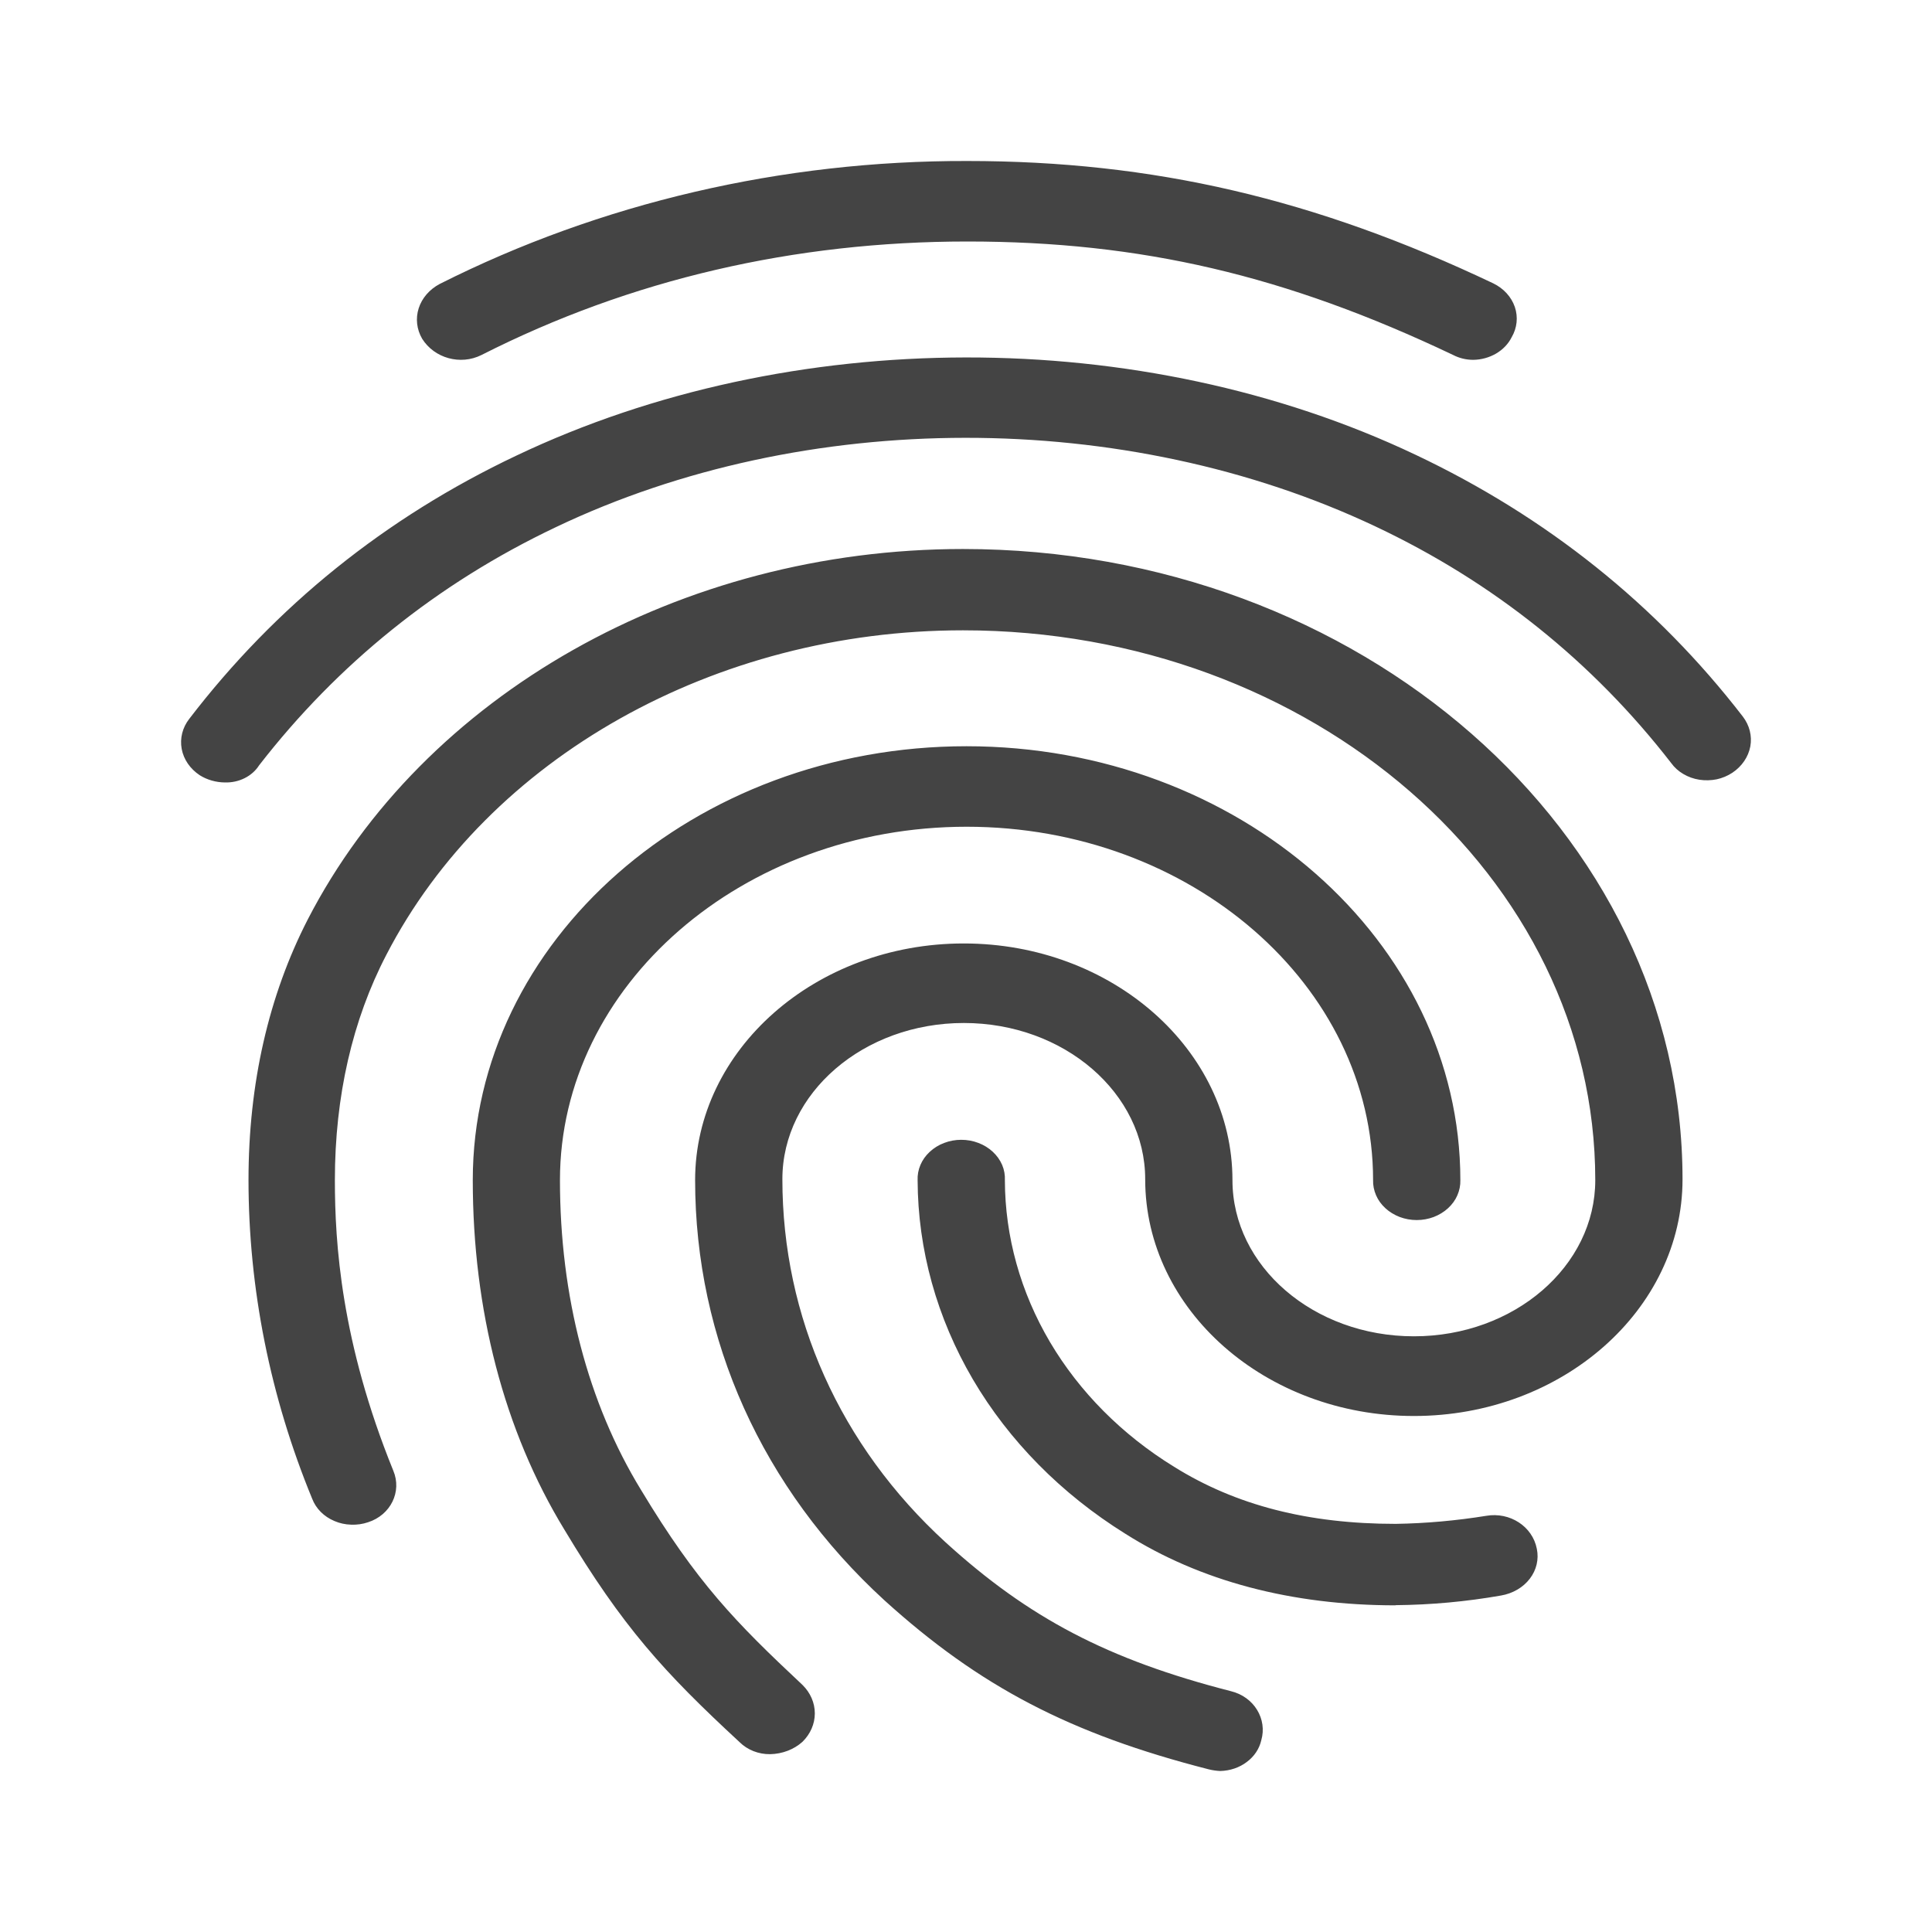 <svg width="24" height="24" viewBox="0 0 24 24" fill="none" xmlns="http://www.w3.org/2000/svg">
<path d="M18.301 4.47C18.213 4.47 18.127 4.449 18.052 4.41C15.971 3.42 14.173 3 12.016 3C9.871 3 7.834 3.47 5.981 4.41C5.719 4.541 5.396 4.45 5.244 4.208C5.176 4.091 5.161 3.956 5.201 3.83C5.241 3.704 5.334 3.596 5.461 3.528C7.459 2.521 9.719 1.994 12.016 2C14.324 2 16.34 2.47 18.55 3.52C18.679 3.583 18.775 3.688 18.818 3.814C18.86 3.939 18.846 4.074 18.778 4.19C18.737 4.272 18.67 4.342 18.585 4.392C18.501 4.441 18.402 4.469 18.301 4.47ZM2.795 9.72C2.683 9.719 2.573 9.688 2.481 9.63C2.362 9.551 2.281 9.434 2.257 9.303C2.233 9.173 2.266 9.039 2.351 8.93C3.424 7.53 4.788 6.43 6.414 5.66C9.817 4.041 14.173 4.03 17.586 5.65C19.211 6.42 20.576 7.51 21.649 8.9C21.733 9.009 21.767 9.143 21.743 9.273C21.718 9.404 21.638 9.521 21.519 9.6C21.461 9.638 21.395 9.666 21.325 9.681C21.255 9.695 21.181 9.697 21.11 9.686C21.039 9.675 20.972 9.651 20.911 9.615C20.851 9.58 20.8 9.534 20.761 9.48C19.785 8.22 18.55 7.23 17.087 6.54C13.978 5.07 10.001 5.07 6.902 6.55C5.428 7.25 4.193 8.25 3.218 9.508C3.176 9.574 3.114 9.629 3.04 9.666C2.965 9.704 2.881 9.722 2.795 9.72ZM9.567 21.791C9.496 21.792 9.425 21.779 9.359 21.753C9.294 21.727 9.235 21.689 9.188 21.642C8.245 20.77 7.734 20.208 7.01 19C6.26 17.77 5.873 16.27 5.873 14.66C5.873 11.69 8.625 9.27 12.006 9.27C15.387 9.27 18.141 11.69 18.141 14.66C18.143 14.724 18.13 14.788 18.104 14.848C18.078 14.909 18.038 14.963 17.988 15.009C17.937 15.056 17.877 15.092 17.81 15.118C17.743 15.143 17.672 15.156 17.599 15.156C17.526 15.156 17.455 15.143 17.388 15.118C17.321 15.092 17.261 15.056 17.21 15.009C17.16 14.963 17.12 14.909 17.094 14.848C17.068 14.788 17.055 14.724 17.057 14.66C17.057 12.24 14.792 10.27 12.008 10.27C9.224 10.27 6.956 12.24 6.956 14.66C6.956 16.1 7.303 17.43 7.964 18.51C8.657 19.66 9.135 20.15 9.968 20.93C10.067 21.027 10.122 21.153 10.122 21.284C10.122 21.415 10.067 21.541 9.968 21.638C9.862 21.733 9.718 21.788 9.567 21.791ZM17.337 19.942C16.047 19.942 14.909 19.642 13.978 19.052C13.184 18.557 12.535 17.9 12.086 17.136C11.638 16.372 11.402 15.523 11.399 14.662C11.396 14.597 11.408 14.532 11.434 14.471C11.46 14.41 11.499 14.355 11.55 14.308C11.601 14.261 11.661 14.223 11.729 14.198C11.796 14.172 11.868 14.159 11.941 14.159C12.014 14.159 12.087 14.172 12.154 14.198C12.221 14.223 12.282 14.261 12.333 14.308C12.383 14.355 12.423 14.41 12.449 14.471C12.475 14.532 12.486 14.597 12.483 14.662C12.485 15.361 12.677 16.051 13.043 16.671C13.409 17.29 13.938 17.823 14.585 18.221C15.354 18.701 16.254 18.93 17.338 18.93C17.715 18.924 18.091 18.89 18.463 18.83C18.755 18.78 19.037 18.96 19.091 19.24C19.118 19.369 19.087 19.503 19.004 19.611C18.921 19.72 18.792 19.795 18.647 19.82C18.215 19.896 17.777 19.936 17.337 19.94V19.942ZM15.158 22C15.111 21.998 15.064 21.991 15.018 21.98C13.295 21.54 12.168 20.95 10.987 19.88C9.469 18.49 8.635 16.64 8.635 14.66C8.635 13.04 10.131 11.72 11.972 11.72C13.814 11.72 15.31 13.04 15.31 14.66C15.31 15.73 16.318 16.6 17.564 16.6C18.809 16.6 19.817 15.73 19.817 14.66C19.817 10.89 16.296 7.83 11.962 7.83C8.884 7.83 6.067 9.41 4.8 11.86C4.378 12.67 4.16 13.62 4.16 14.66C4.16 15.44 4.236 16.67 4.886 18.27C4.995 18.53 4.853 18.82 4.572 18.91C4.505 18.933 4.433 18.943 4.362 18.94C4.29 18.938 4.22 18.923 4.155 18.895C4.09 18.868 4.032 18.829 3.985 18.782C3.937 18.734 3.901 18.678 3.878 18.618C3.356 17.35 3.088 16.01 3.087 14.66C3.087 13.46 3.337 12.368 3.824 11.42C5.265 8.628 8.462 6.82 11.962 6.82C16.892 6.82 20.901 10.33 20.901 14.65C20.901 16.27 19.406 17.59 17.564 17.59C15.721 17.59 14.226 16.27 14.226 14.65C14.227 13.58 13.219 12.708 11.973 12.708C10.727 12.708 9.719 13.578 9.719 14.648C9.719 16.357 10.434 17.958 11.745 19.158C12.777 20.098 13.761 20.616 15.289 21.008C15.581 21.078 15.744 21.358 15.668 21.618C15.644 21.724 15.581 21.819 15.488 21.888C15.396 21.958 15.28 21.997 15.158 22Z" fill="#444444"/>
</svg>
